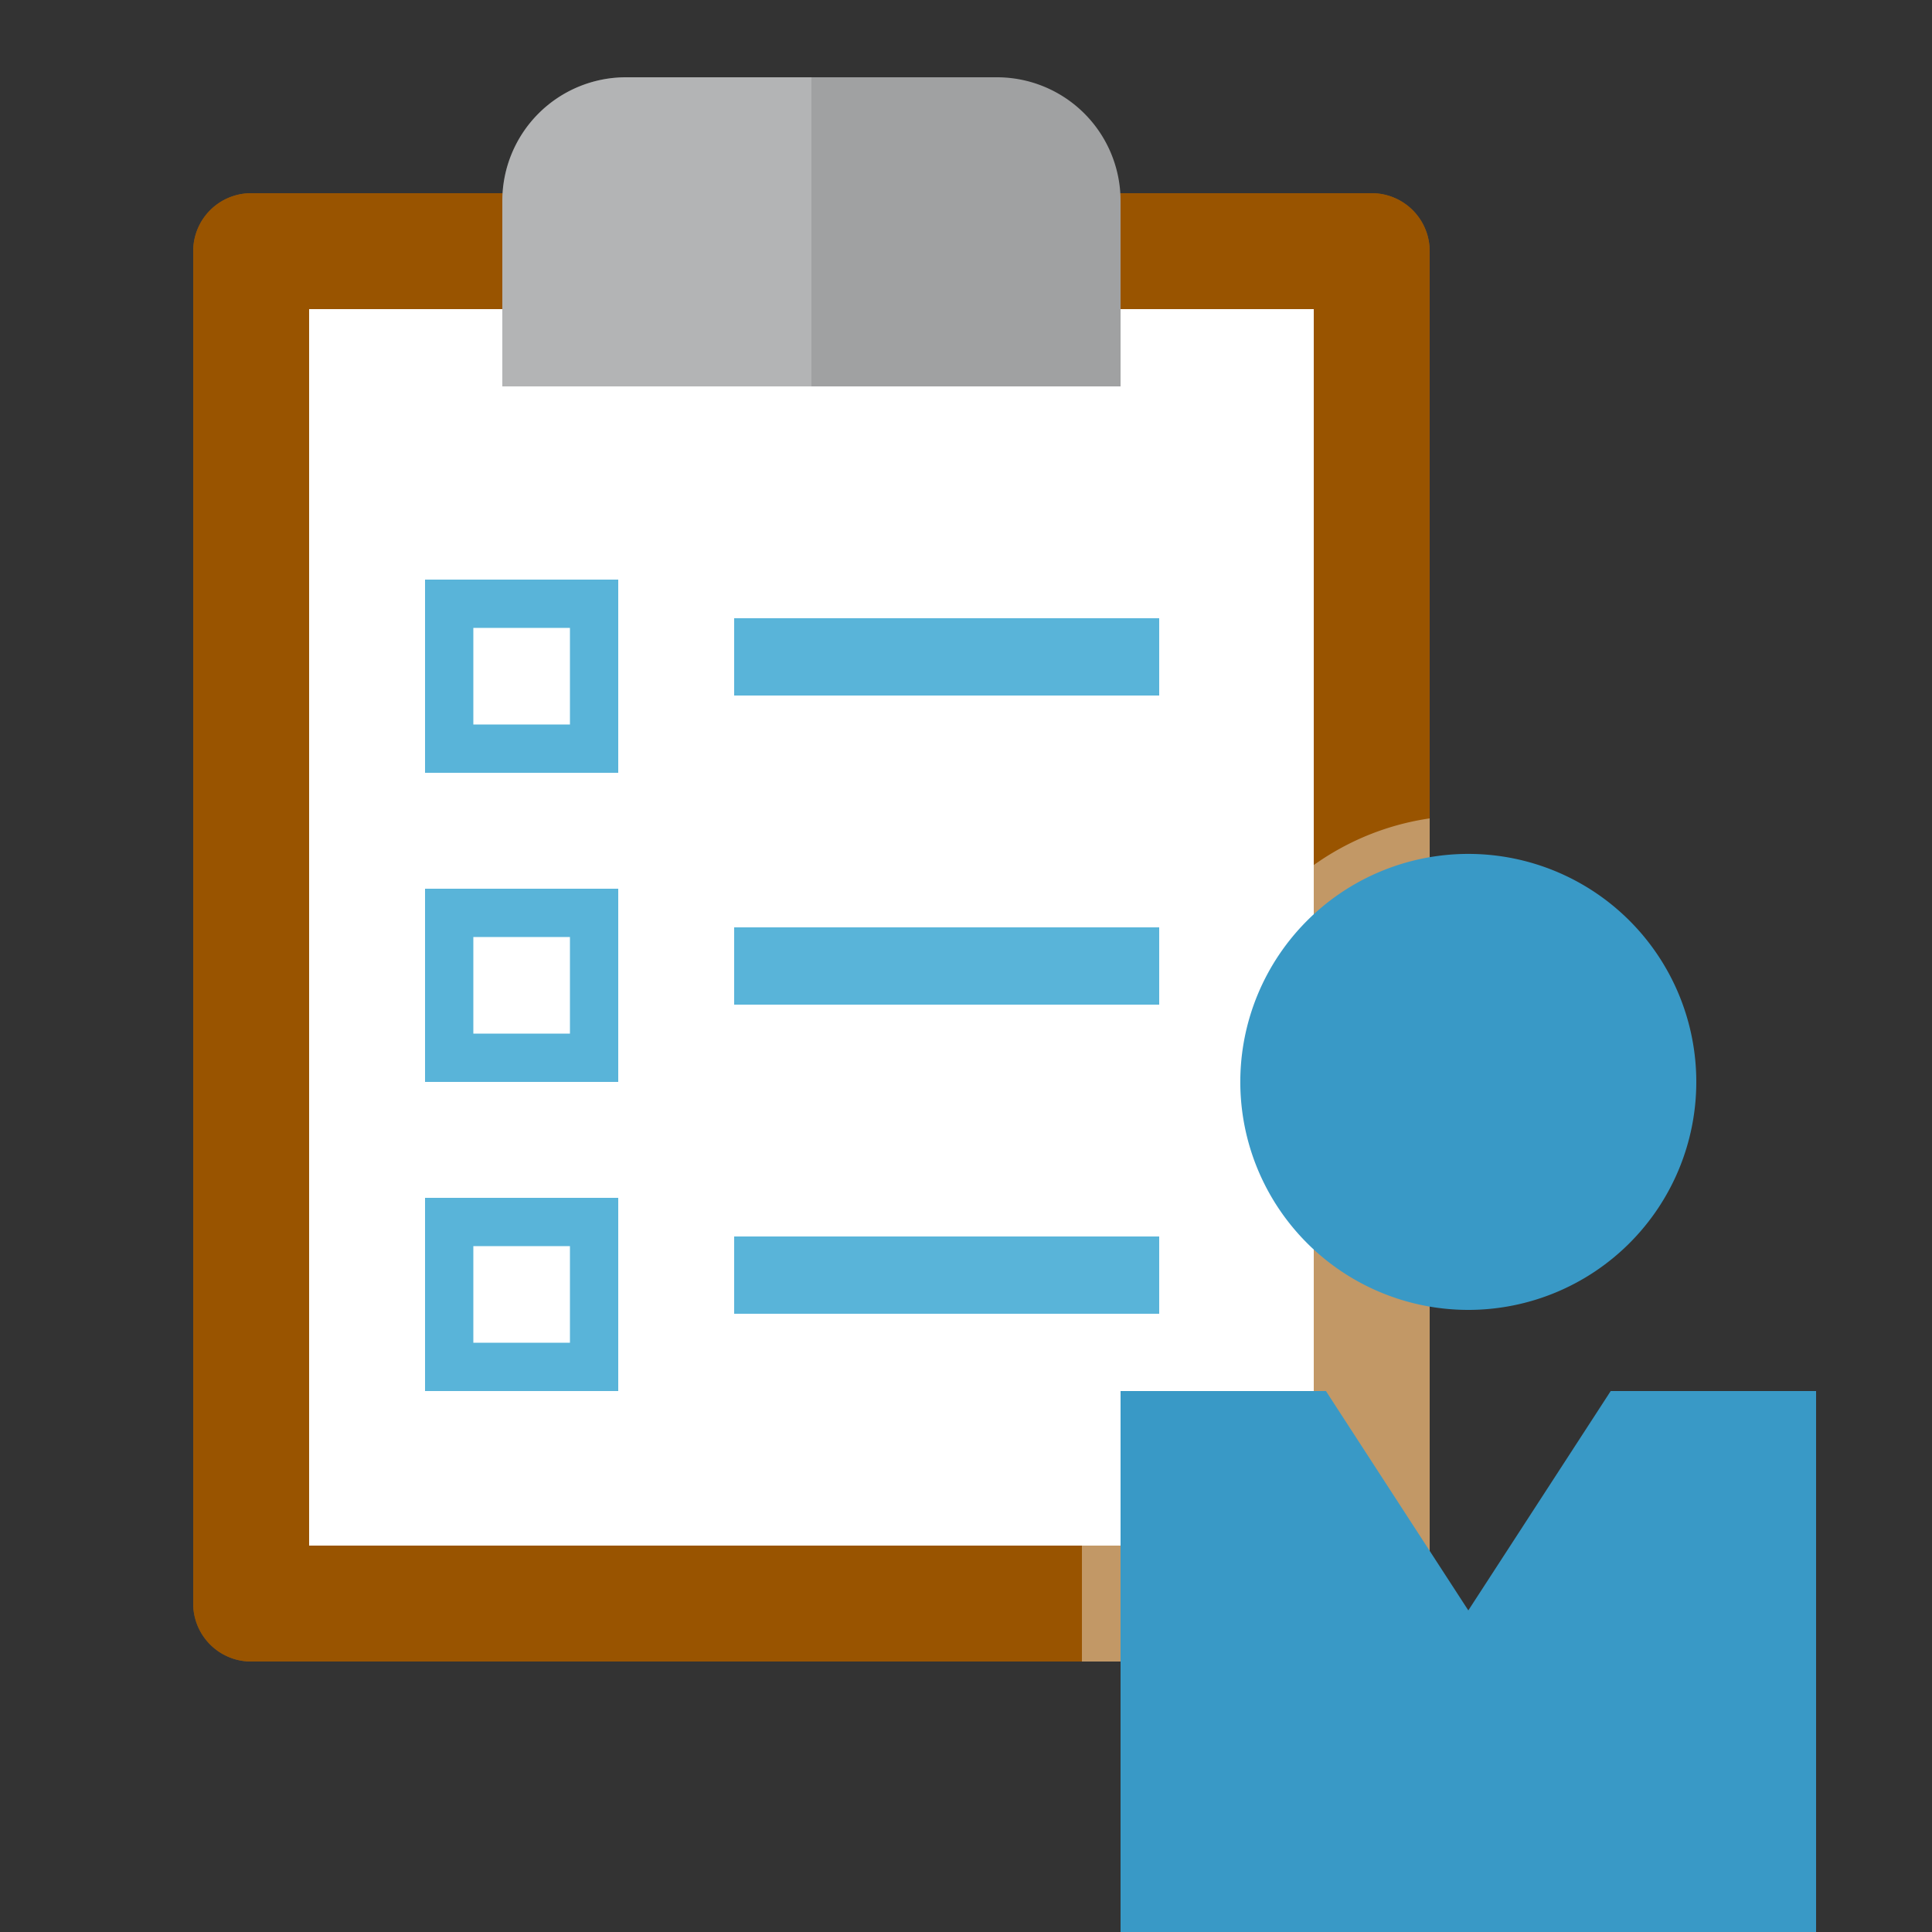 <svg viewBox="0 0 50 50" class="" role="presentation" focusable="false" xmlns="http://www.w3.org/2000/svg" xmlns:xlink="http://www.w3.org/1999/xlink" id="FxSymbol0-049" data-type="1"><rect x="0" y="0" width="50" height="50" fill="#333333" stroke="none"/><g><title></title><path d="M35.5 43h-29A1.5 1.5 0 0 1 5 41.5v-35A1.5 1.5 0 0 1 6.5 5h29A1.5 1.5 0 0 1 37 6.5v35a1.5 1.5 0 0 1-1.5 1.5z" class="msportalfx-svg-c10" fill="#ff8c00"></path><path opacity=".4" d="M35.5 43h-29A1.5 1.5 0 0 1 5 41.5v-35A1.5 1.5 0 0 1 6.5 5h29A1.5 1.5 0 0 1 37 6.5v35a1.5 1.5 0 0 1-1.5 1.5z"></path><path d="M34 8v32H8V8z" class="msportalfx-svg-c01" fill="#ffffff"></path><path d="M29 10H13V5.2A3.2 3.2 0 0 1 16.2 2h9.6A3.2 3.2 0 0 1 29 5.2V10z" class="msportalfx-svg-c03" fill="#a0a1a2"></path><path opacity=".2" d="M21 2h-4.8A3.2 3.2 0 0 0 13 5.2V10h8V2z" class="msportalfx-svg-c01" fill="#ffffff"></path><path d="M19 16h11v2H19zm0 8h11v2H19zm0 8h11v2H19z" class="msportalfx-svg-c15" fill="#59b4d9"></path><path opacity=".4" d="M33 35h-5v8h7.5a1.5 1.5 0 0 0 1.5-1.5v-8.703c-2.224-.463-3.9-2.437-3.9-4.797s1.676-4.333 3.9-4.797V21.18c-3.331.487-5.9 3.355-5.9 6.82 0 1.968.832 3.742 2.159 5H33v2z" class="msportalfx-svg-c01" fill="#ffffff"></path><path d="M43.9 28a5.9 5.9 0 1 1-11.801-.001A5.9 5.9 0 0 1 43.9 28m-2.215 8L38 41.677 34.315 36H29v14h18V36z" class="msportalfx-svg-c16" fill="#3999c6"></path><path d="M11 15h5v5h-5zm0 8h5v5h-5zm0 8h5v5h-5z" class="msportalfx-svg-c15" fill="#59b4d9"></path><path d="M12.25 16.25h2.5v2.5h-2.5zm0 8h2.5v2.5h-2.5zm0 8h2.5v2.5h-2.5z" class="msportalfx-svg-c01" fill="#ffffff"></path></g><defs>
</defs>
</svg>